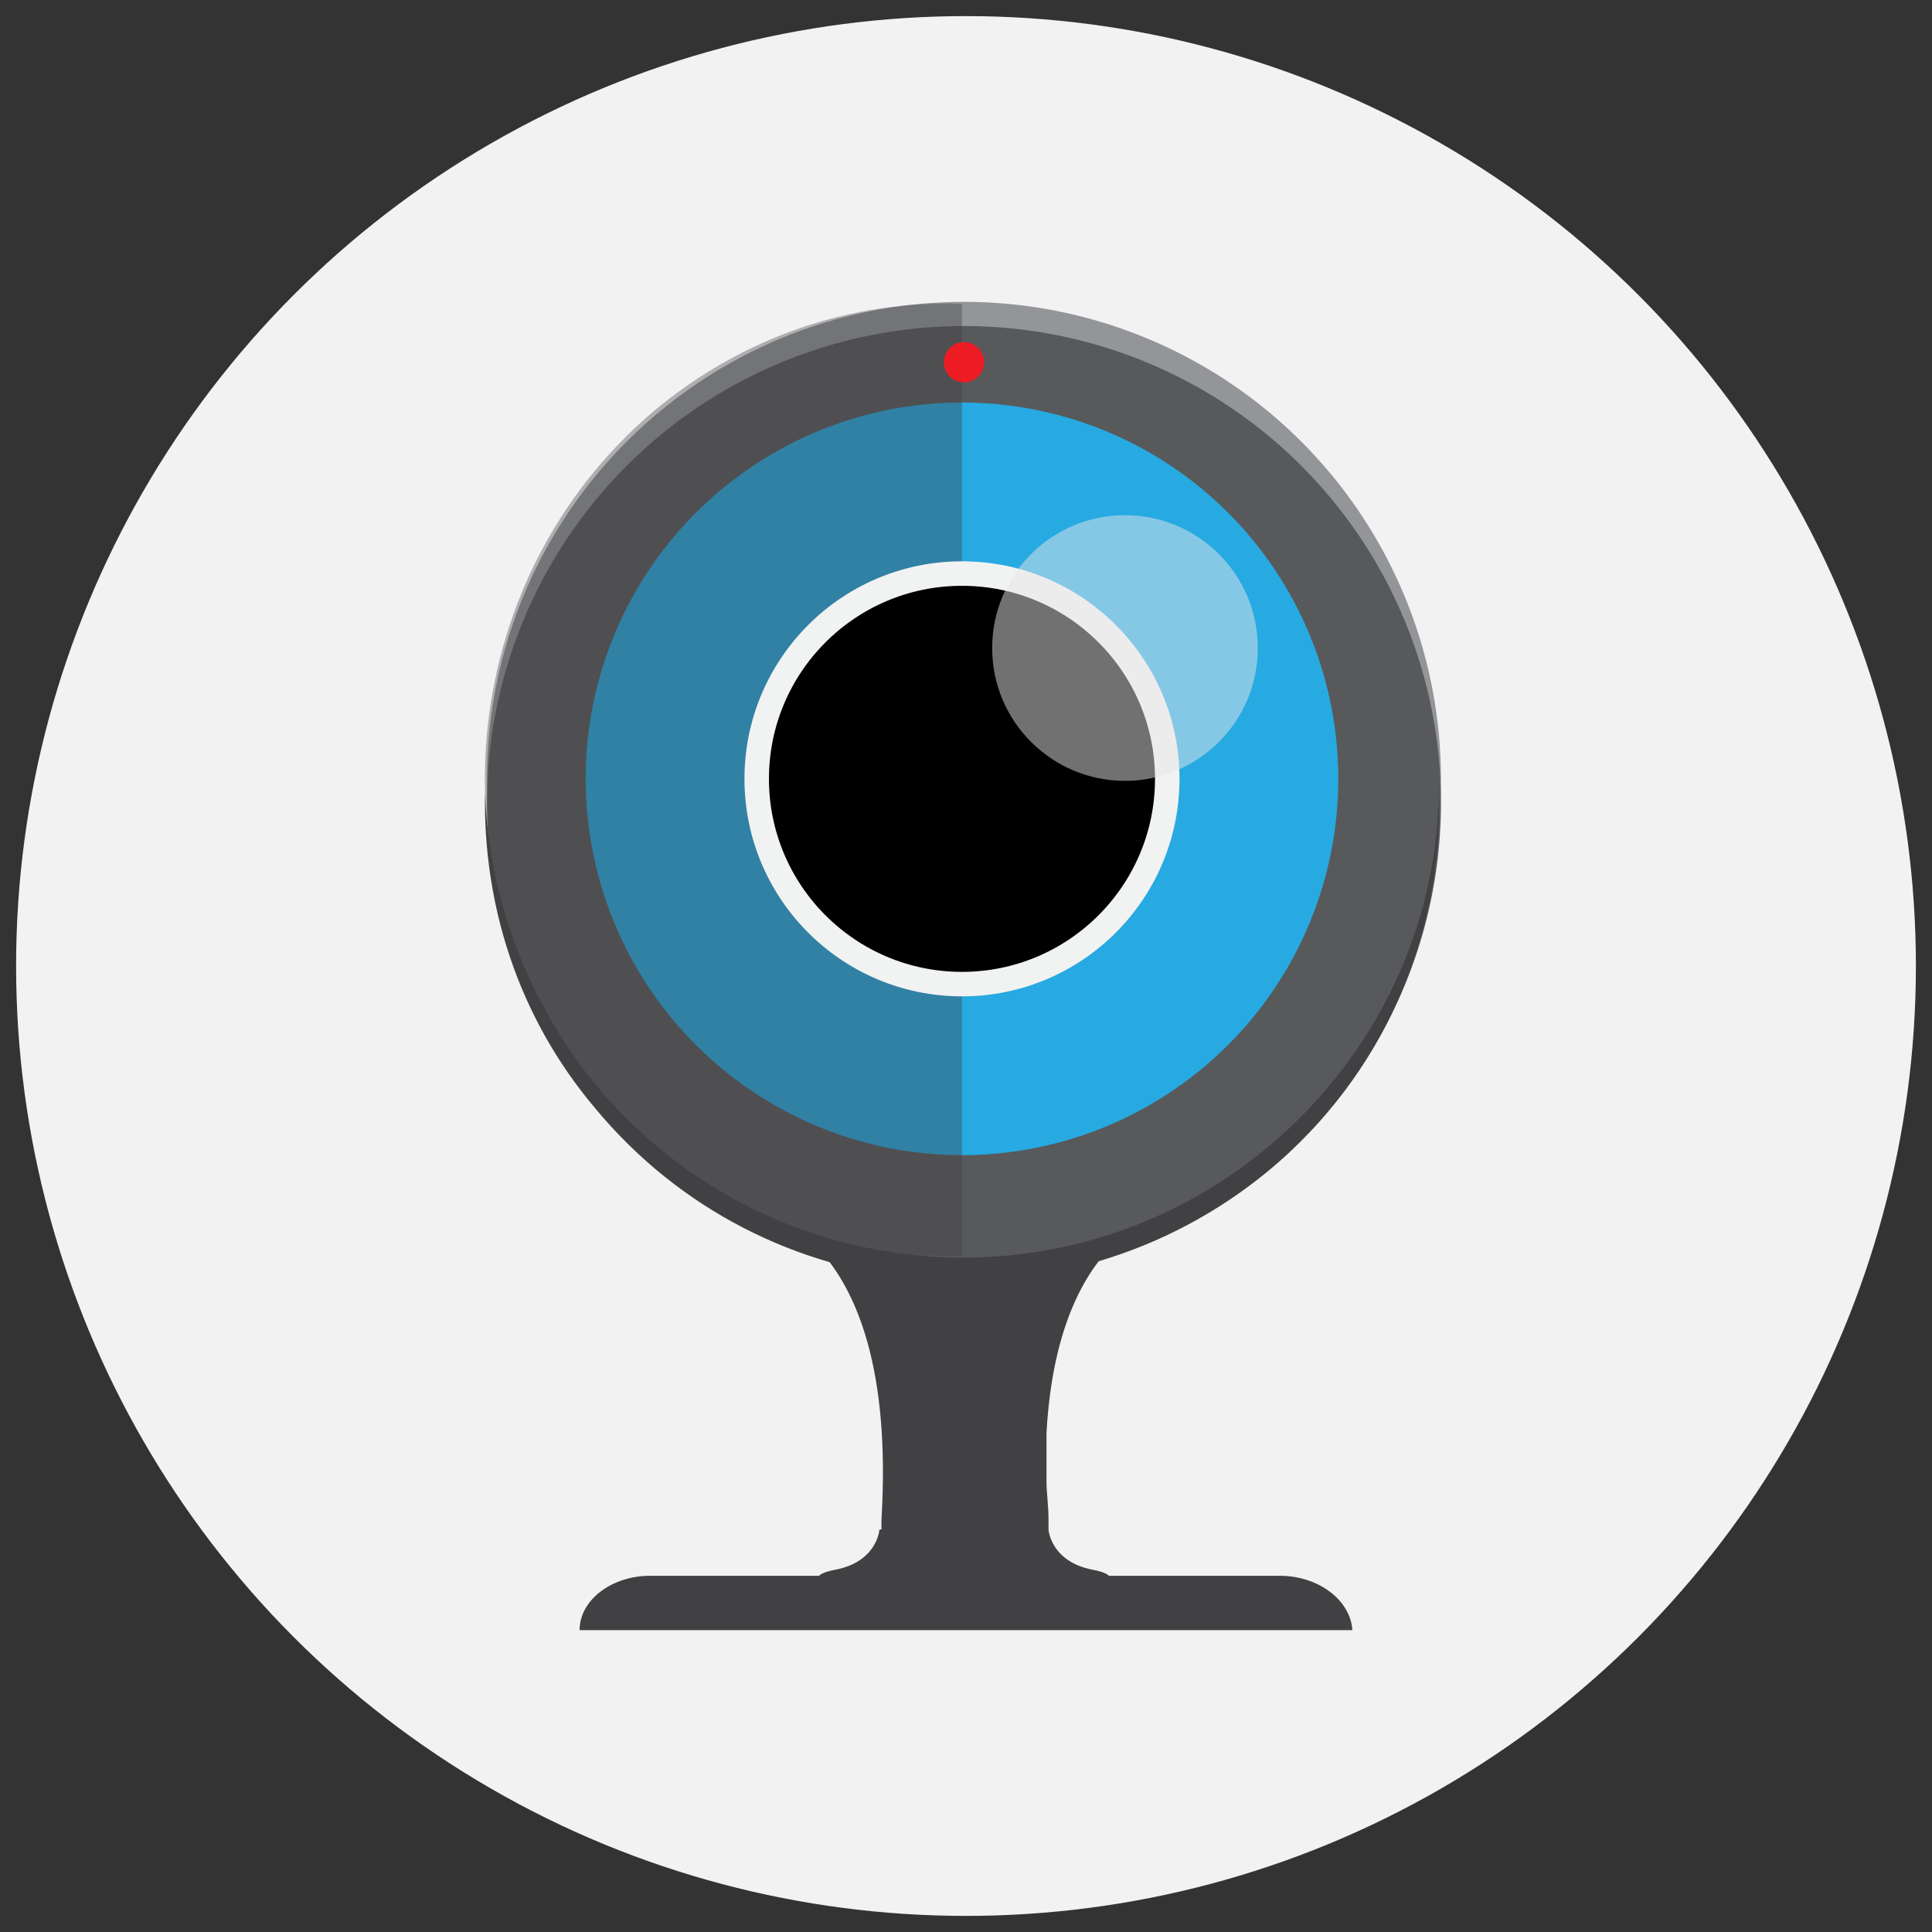 <?xml version="1.0" encoding="utf-8"?>
<!-- Generator: Adobe Illustrator 19.1.0, SVG Export Plug-In . SVG Version: 6.00 Build 0)  -->
<svg version="1.1" id="Layer_1" xmlns="http://www.w3.org/2000/svg" xmlns:xlink="http://www.w3.org/1999/xlink" x="0px" y="0px"
	 width="96px" height="96px" viewBox="-257 349 96 96" style="enable-background:new -257 349 96 96;" xml:space="preserve">
<rect x="-257" y="349" width="96" height="96" fill="#333333" stroke="none"/>
<style type="text/css">
	.st0{fill:#F2F2F2;}
	.st1{fill:#939598;}
	.st2{fill:#414042;}
	.st3{fill:#58595B;}
	.st4{fill:#27AAE1;}
	.st5{opacity:0.38;fill:#414042;enable-background:new    ;}
	.st6{stroke:#F1F2F2;stroke-width:1.217;stroke-miterlimit:10;}
	.st7{opacity:0.49;fill:#E6E7E8;enable-background:new    ;}
	.st8{fill:#ED1C24;}
</style>
<g id="Layer_3">
	<circle class="st0" cx="-209" cy="397" r="47.2"/>
</g>
<g id="Layer_4">
	<circle class="st1" cx="-209.1" cy="387.7" r="23.7"/>
	<path class="st2" d="M-193.4,427.3h-8.5c-0.1-0.1-0.3-0.2-0.8-0.3c-2.1-0.4-2.2-2-2.2-2l0,0c0-0.2,0-0.3,0-0.5
		c0-0.7-0.1-1.3-0.1-1.9v-2.4c0.6-10.8,6.8-11.2,6.8-11.2h-6.6v-0.3h-8.7v0.3h-6.5c0,0,7.7,0.5,6.8,15.5c0,0.2,0,0.3,0,0.5h-0.1
		c0,0-0.1,1.6-2.2,2c-0.5,0.1-0.7,0.2-0.8,0.3h-1.3h-7.1c-1.9,0-3.5,1.2-3.5,2.7h38.4C-189.9,428.5-191.5,427.3-193.4,427.3z"/>
	<circle class="st3" cx="-209.1" cy="388.9" r="23.7"/>
	<circle class="st4" cx="-209.2" cy="387.7" r="18.7"/>
	<path class="st5" d="M-209.2,364.1c-5.4-0.2-10.9,1.6-15.4,5.4c-9.8,8.4-11.1,23.3-3,33.4c4.7,5.8,11.5,8.7,18.4,8.5
		C-209.2,411.4-209.2,364.1-209.2,364.1z"/>
	<circle class="st6" cx="-209.2" cy="387.7" r="10.2"/>
	<circle class="st7" cx="-201.1" cy="381.2" r="6.6"/>
	<circle class="st8" cx="-209.1" cy="367" r="1"/>
	<path class="st2" d="M-194,406c-10.1,8.4-25,7-33.4-3.1c-3.5-4.3-5.3-9.4-5.5-14.5c-0.1,5.5,1.6,11.1,5.5,15.7
		c8.4,10.1,23.3,11.4,33.4,3.1c5.8-4.8,8.7-11.8,8.5-18.8C-185.6,394.9-188.5,401.4-194,406z"/>
</g>
</svg>
